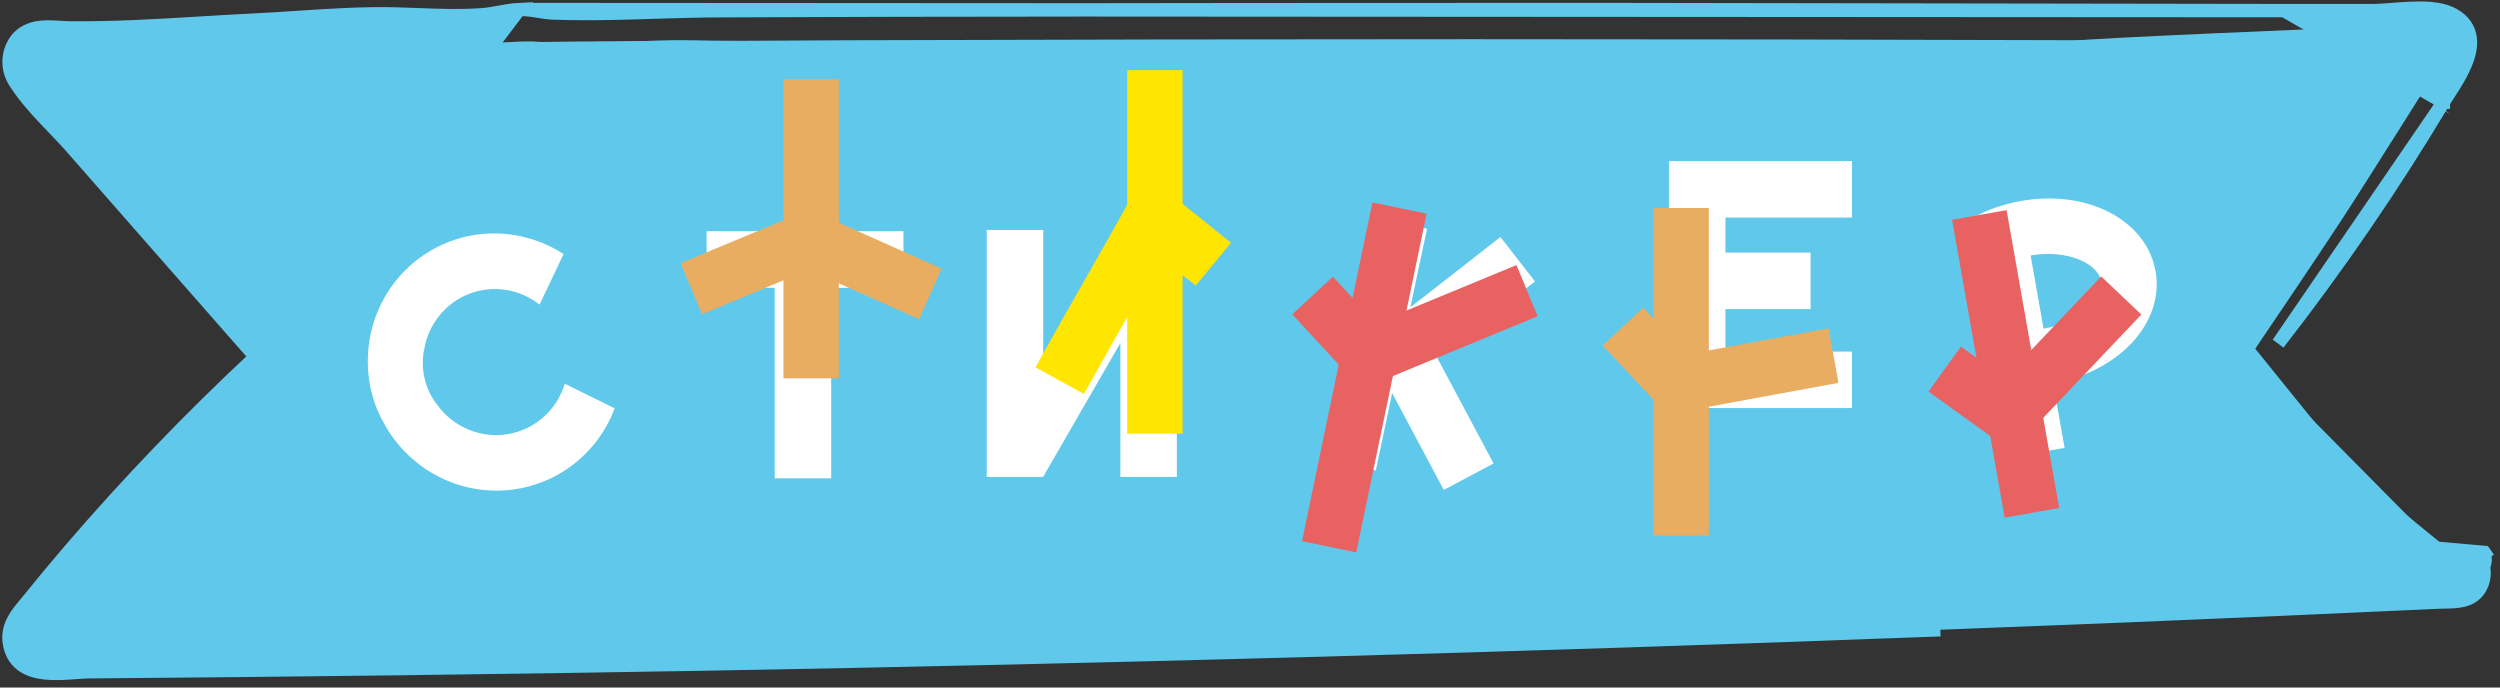 <svg width="320" height="88" viewBox="0 0 320 88" fill="none" xmlns="http://www.w3.org/2000/svg">
<rect x="0" y="0" width="320" height="88" fill="#333333" stroke="none"/>
<path d="M3.692 7.204C3.692 7.204 28.293 7.611 35.356 6.593C42.42 5.574 74.478 5.244 86.022 5.244C97.565 5.244 200.818 5.587 213.647 5.244C226.475 4.9 263.663 5.587 265.267 5.244C266.871 4.9 300.215 3.551 300.215 3.551L315.296 3.551C315.296 3.551 303.422 22.476 299.897 27.885C296.371 33.294 288.672 44.633 288.672 44.633C288.672 44.633 298.611 56.953 300.546 59.307C302.48 61.662 316.925 73.116 316.925 73.116C316.925 73.116 289.321 77.901 281.621 78.907C273.921 79.912 200.818 81.618 196.007 81.618C191.197 81.618 127.066 81.274 119.646 81.618C112.226 81.961 61.612 82.967 58.404 83.641C55.197 84.316 3.679 82.368 3.679 82.368C3.679 82.368 4.875 76.247 7.497 74.554C10.119 72.862 24.487 56.647 24.487 56.647L32.505 46.848C32.505 46.848 25.124 35.699 21.598 31.983C18.073 28.267 3.692 7.204 3.692 7.204Z" fill="#60C9EB"/>
<path d="M286.819 42.393C291.353 36.675 295.66 30.789 299.739 24.734L299.739 24.733C301.542 22.067 303.28 19.416 305.017 16.638C305.536 15.809 306.14 14.928 306.744 14.048C307.153 13.452 307.562 12.856 307.944 12.277C308.92 10.796 309.786 9.331 310.324 7.885C310.622 7.084 310.684 6.707 310.639 6.497C310.623 6.427 310.576 6.23 309.962 5.989C309.364 5.916 308.758 5.92 308.16 6.001L308.103 6.009H308.045H302.382L291.042 6.009L268.376 6.009H268.373C214.99 5.831 161.62 5.831 108.262 6.009L108.259 6.009C106.076 6.009 103.885 6.026 101.689 6.043C97.282 6.077 92.857 6.111 88.449 6.009C85.828 5.951 83.186 6.073 80.506 6.197C79.977 6.221 79.447 6.246 78.915 6.269C75.703 6.409 72.445 6.501 69.204 6.222L69.203 6.222C67.742 6.095 66.31 6.166 64.849 6.286C64.463 6.318 64.072 6.353 63.677 6.389C62.6 6.486 61.495 6.586 60.394 6.619C57.944 6.693 55.492 6.611 53.078 6.53C52.549 6.513 52.022 6.495 51.498 6.479C47.627 6.368 43.827 6.608 39.971 6.851C38.107 6.968 36.231 7.086 34.327 7.166C31.922 7.273 29.511 7.467 27.081 7.662C26.483 7.71 25.885 7.758 25.285 7.805C22.254 8.043 19.2 8.249 16.155 8.249H10.988C10.708 8.249 10.301 8.211 9.897 8.171C9.842 8.166 9.786 8.161 9.73 8.155C9.351 8.118 8.947 8.078 8.55 8.051C8.091 8.019 7.676 8.006 7.354 8.027C7.193 8.037 7.079 8.055 7.007 8.073C7.002 8.074 6.996 8.076 6.992 8.077C6.882 8.197 6.813 8.397 6.979 8.874C7.172 9.428 7.618 10.114 8.225 10.858C8.82 11.588 9.517 12.313 10.148 12.945C10.336 13.134 10.524 13.32 10.703 13.496C11.096 13.884 11.442 14.226 11.652 14.462L11.656 14.466L11.656 14.466L37.736 44.185C38.153 44.631 38.385 45.218 38.385 45.829C38.385 46.446 38.148 47.039 37.723 47.487L37.703 47.508L37.681 47.528C28.758 55.725 20.325 64.442 12.428 73.631C12.427 73.632 12.426 73.633 12.425 73.634L9.032 77.662L9.028 77.668L9.023 77.674C8.876 77.842 8.644 78.076 8.407 78.316L8.381 78.342C8.124 78.603 7.84 78.891 7.57 79.181C7.298 79.474 7.058 79.751 6.885 79.987C6.799 80.105 6.74 80.199 6.704 80.268C6.691 80.294 6.683 80.312 6.679 80.322C6.621 80.859 6.756 81.041 6.828 81.113C6.939 81.222 7.175 81.335 7.636 81.38C8.084 81.424 8.612 81.393 9.175 81.341C9.29 81.331 9.408 81.319 9.528 81.307C9.957 81.265 10.408 81.22 10.771 81.22H15.019H15.022L34.791 81.029L34.791 81.029M286.819 42.393L174.719 79.173C128.054 80.497 81.414 81.401 34.8 81.884L34.791 81.029M286.819 42.393C286.409 42.835 286.18 43.417 286.18 44.022C286.18 44.642 286.42 45.238 286.851 45.684L286.858 45.692L288.686 47.539V47.676L288.746 47.6L313.596 72.714C313.593 72.714 313.59 72.715 313.588 72.716C312.992 72.9 312.07 73.046 311.039 73.156C309.212 73.353 307.235 73.418 306.599 73.439C306.525 73.442 306.469 73.444 306.434 73.445L306.428 73.445L298.107 73.827L298.105 73.827L280.062 74.603C268.482 75.087 256.906 75.549 245.335 75.99C221.792 76.839 198.245 77.615 174.694 78.319M286.819 42.393L174.694 78.319M34.791 81.029C81.4 80.546 128.034 79.642 174.694 78.319M34.791 81.029L174.694 78.319M32.712 45.681C27.75 40.029 22.785 34.374 17.816 28.715L17.816 28.715L9.581 19.322L9.575 19.315L9.575 19.315C8.766 18.37 7.871 17.435 6.945 16.468C6.55 16.055 6.149 15.636 5.747 15.208C4.428 13.805 3.117 12.325 2.09 10.746C1.485 9.929 1.159 8.939 1.159 7.922C1.159 6.895 1.492 5.896 2.108 5.074L2.115 5.064L2.124 5.053C3.076 3.861 4.414 3.533 5.638 3.467C6.249 3.434 6.868 3.464 7.436 3.499C7.54 3.505 7.641 3.511 7.741 3.518C8.203 3.547 8.621 3.574 9.015 3.574H9.023L9.023 3.574C14.565 3.628 20.034 3.298 25.556 2.965C27.802 2.829 30.055 2.693 32.327 2.582L32.328 2.582C34.201 2.493 36.083 2.368 37.973 2.243C42.227 1.961 46.518 1.677 50.82 1.792L50.821 1.792C51.669 1.816 52.512 1.848 53.352 1.88C56.142 1.985 58.896 2.089 61.632 1.896L61.638 1.895C62.372 1.849 63.108 1.715 63.902 1.569L63.948 1.561C64.741 1.416 65.594 1.262 66.461 1.22L32.712 45.681ZM32.712 45.681C24.344 53.476 16.416 61.731 8.965 70.408L8.964 70.409C7.1 72.587 5.267 74.795 3.463 77.032C3.362 77.157 3.255 77.285 3.145 77.417C2.159 78.596 0.925 80.074 1.18 82.154L1.18 82.156C1.346 83.484 1.921 84.456 2.797 85.108C3.641 85.737 4.687 86.01 5.714 86.124C6.746 86.238 7.841 86.199 8.839 86.137C9.15 86.117 9.447 86.096 9.732 86.076C10.392 86.029 10.981 85.987 11.5 85.984L11.503 85.984C37.664 85.781 63.812 85.454 89.947 85.004L89.948 85.004C142.49 84.071 195.01 82.616 247.51 80.638C247.51 80.638 247.51 80.638 247.51 80.638L247.478 79.784M32.712 45.681L317.988 70.708C317.992 70.713 317.996 70.719 318 70.725C318.004 70.731 318.008 70.737 318.012 70.743L317.953 70.779C318.094 71.165 318.133 71.581 318.064 71.989C318.029 72.195 317.967 72.394 317.881 72.581C317.934 72.837 317.962 73.099 317.962 73.364C317.962 74.139 317.726 74.896 317.285 75.534C316.239 76.989 314.553 77.02 312.909 77.049C312.613 77.055 312.318 77.06 312.029 77.073L290.521 78.041C276.182 78.669 261.834 79.25 247.478 79.784M247.478 79.784C194.984 81.761 142.469 83.216 89.932 84.15L247.478 79.784ZM312.749 13.091C306.345 23.806 299.287 34.116 291.615 43.961L312.749 13.091ZM312.749 13.091C312.748 13.091 312.748 13.092 312.748 13.092L312.016 12.65L312.75 13.088C312.75 13.089 312.749 13.09 312.749 13.091ZM312.749 13.091C312.909 12.826 313.114 12.51 313.344 12.155C314.128 10.949 315.201 9.296 315.776 7.701C316.155 6.651 316.374 5.493 316.095 4.397C315.802 3.251 315.001 2.319 313.648 1.693V1.693L313.644 1.691C312.21 1.037 310.287 0.991 308.532 1.067C307.755 1.101 306.973 1.162 306.243 1.218C306.13 1.227 306.019 1.236 305.909 1.244C305.075 1.308 304.33 1.359 303.706 1.359L292.367 1.359M312.749 13.091L292.367 1.359M292.367 1.359C262.849 1.308 233.331 1.262 203.814 1.219H203.812C174.057 1.219 144.301 1.245 114.545 1.296L114.543 1.296L92.58 1.372C92.579 1.372 92.579 1.372 92.578 1.372C89.665 1.372 86.718 1.463 83.783 1.554C83.029 1.577 82.276 1.6 81.524 1.622C77.838 1.729 74.176 1.798 70.575 1.653C70.096 1.629 69.59 1.547 69.02 1.455C68.905 1.436 68.788 1.417 68.667 1.398C67.98 1.29 67.213 1.184 66.462 1.22L292.367 1.359ZM6.958 8.088C6.958 8.088 6.959 8.088 6.961 8.087C6.959 8.088 6.958 8.088 6.958 8.088Z" fill="#60C9EB" stroke="#60C9EB" stroke-width="1.71"/>
<path d="M183.97 45.816L191.178 59.319L184.806 62.713L178.197 50.316L176.098 60.214L169.025 58.714L175.584 27.788L182.657 29.288L180.524 39.343L192.053 30.339L196.481 36.025L183.97 45.816Z" fill="white"/>
<path d="M182.606 27.355L175.666 25.914L166.66 69.272L173.6 70.713L182.606 27.355Z" fill="#E96262"/>
<path d="M170.612 35.421L165.407 40.233L172.956 48.398L178.161 43.586L170.612 35.421Z" fill="#E96262"/>
<path d="M194.108 33.93L172.177 42.989L174.884 49.541L196.815 40.481L194.108 33.93Z" fill="#E96262"/>
<path d="M220.855 27.848V32.331H231.753V39.561H220.855V45.002H237.052V52.232H213.625V20.618H237.052V27.848H220.855Z" fill="white"/>
<path d="M218.728 26.625H211.639V68.535H218.728V26.625Z" fill="#E9AD62"/>
<path d="M210.334 39.384L205.151 44.22L212.671 52.279L217.854 47.443L210.334 39.384Z" fill="#E9AD62"/>
<path d="M234.046 42.032L214.282 45.669L215.565 52.641L235.329 49.004L234.046 42.032Z" fill="#E9AD62"/>
<path d="M150.637 29.43V61.044H143.407V43.908L133.537 61.009L133.519 61.044H126.307V29.43H133.537V46.566L143.407 29.466L143.425 29.43H150.637Z" fill="white"/>
<path d="M149.984 61.292V61.336H149.962L149.984 61.292Z" fill="white"/>
<path d="M151.373 8.979H144.279V55.515H151.373V8.979Z" fill="#FFE600"/>
<path d="M153.049 36.552C152.181 35.825 150.745 34.78 149.31 33.539L145.394 30.385L149.913 24.927L153.74 27.993L157.568 31.076L153.049 36.552Z" fill="#FFE600"/>
<path d="M138.748 50.428L132.546 47.025C133.963 44.42 136.373 40.203 138.766 35.985C141.158 31.768 143.444 27.763 144.844 25.211L151.064 28.614C149.646 31.183 147.289 35.347 144.915 39.494C142.54 43.641 140.166 47.858 138.748 50.428Z" fill="#FFE600"/>
<path d="M48.011 51.725C47.497 50.271 47.194 48.751 47.11 47.213C46.928 44.182 47.579 41.165 48.991 38.497C50.402 35.829 52.52 33.612 55.11 32.092C57.699 30.572 60.66 29.808 63.665 29.884C66.67 29.961 69.603 30.874 72.138 32.523L69.063 38.986C67.799 37.991 66.304 37.341 64.723 37.1C63.143 36.86 61.531 37.036 60.044 37.613C58.557 38.189 57.247 39.146 56.24 40.39C55.233 41.633 54.565 43.122 54.3 44.71C54.035 45.982 54.061 47.301 54.377 48.567C54.662 49.742 55.197 50.843 55.946 51.791C56.961 53.204 58.344 54.307 59.94 54.974C61.535 55.642 63.28 55.849 64.978 55.571C66.677 55.293 68.26 54.542 69.552 53.402C70.844 52.262 71.793 50.778 72.292 49.117L78.676 52.268C77.576 55.203 75.664 57.752 73.166 59.613C70.668 61.474 67.689 62.569 64.581 62.768C61.473 62.967 58.367 62.263 55.63 60.737C52.893 59.212 50.64 56.93 49.138 54.161C48.692 53.384 48.315 52.569 48.011 51.725Z" fill="white"/>
<path d="M275.913 34.719C274.758 28.175 267.185 24.222 258.687 25.723C257.184 25.988 255.715 26.417 254.306 27.001C253.439 27.371 252.601 27.808 251.801 28.307L257.149 58.584L264.268 57.326L262.807 49.055C271.306 47.554 277.066 41.246 275.913 34.719ZM268.933 35.952C269.321 38.151 266.269 41.246 261.574 42.075L259.919 32.703C264.596 31.878 268.542 33.736 268.933 35.952Z" fill="white"/>
<path d="M256.842 26.896L249.862 28.129L256.596 66.258L263.576 65.025L256.842 26.896Z" fill="#E96262"/>
<path d="M268.952 35.382L254.052 51.07L259.191 55.952L274.092 40.263L268.952 35.382Z" fill="#E96262"/>
<path d="M250.986 44.368L246.846 50.122L255.851 56.6L259.991 50.846L250.986 44.368Z" fill="#E96262"/>
<path d="M115.643 29.59V36.838H106.392V61.222H99.162V36.838H90.444V29.59H115.643Z" fill="white"/>
<path d="M107.37 10.151H100.281V48.427H107.37V10.151Z" fill="#E9AD62"/>
<path d="M104.542 26.42L87.124 33.686L89.854 40.228L107.271 32.962L104.542 26.42Z" fill="#E9AD62"/>
<path d="M103.072 26.585L100.179 33.056L117.635 40.859L120.528 34.388L103.072 26.585Z" fill="#E9AD62"/>
</svg>
